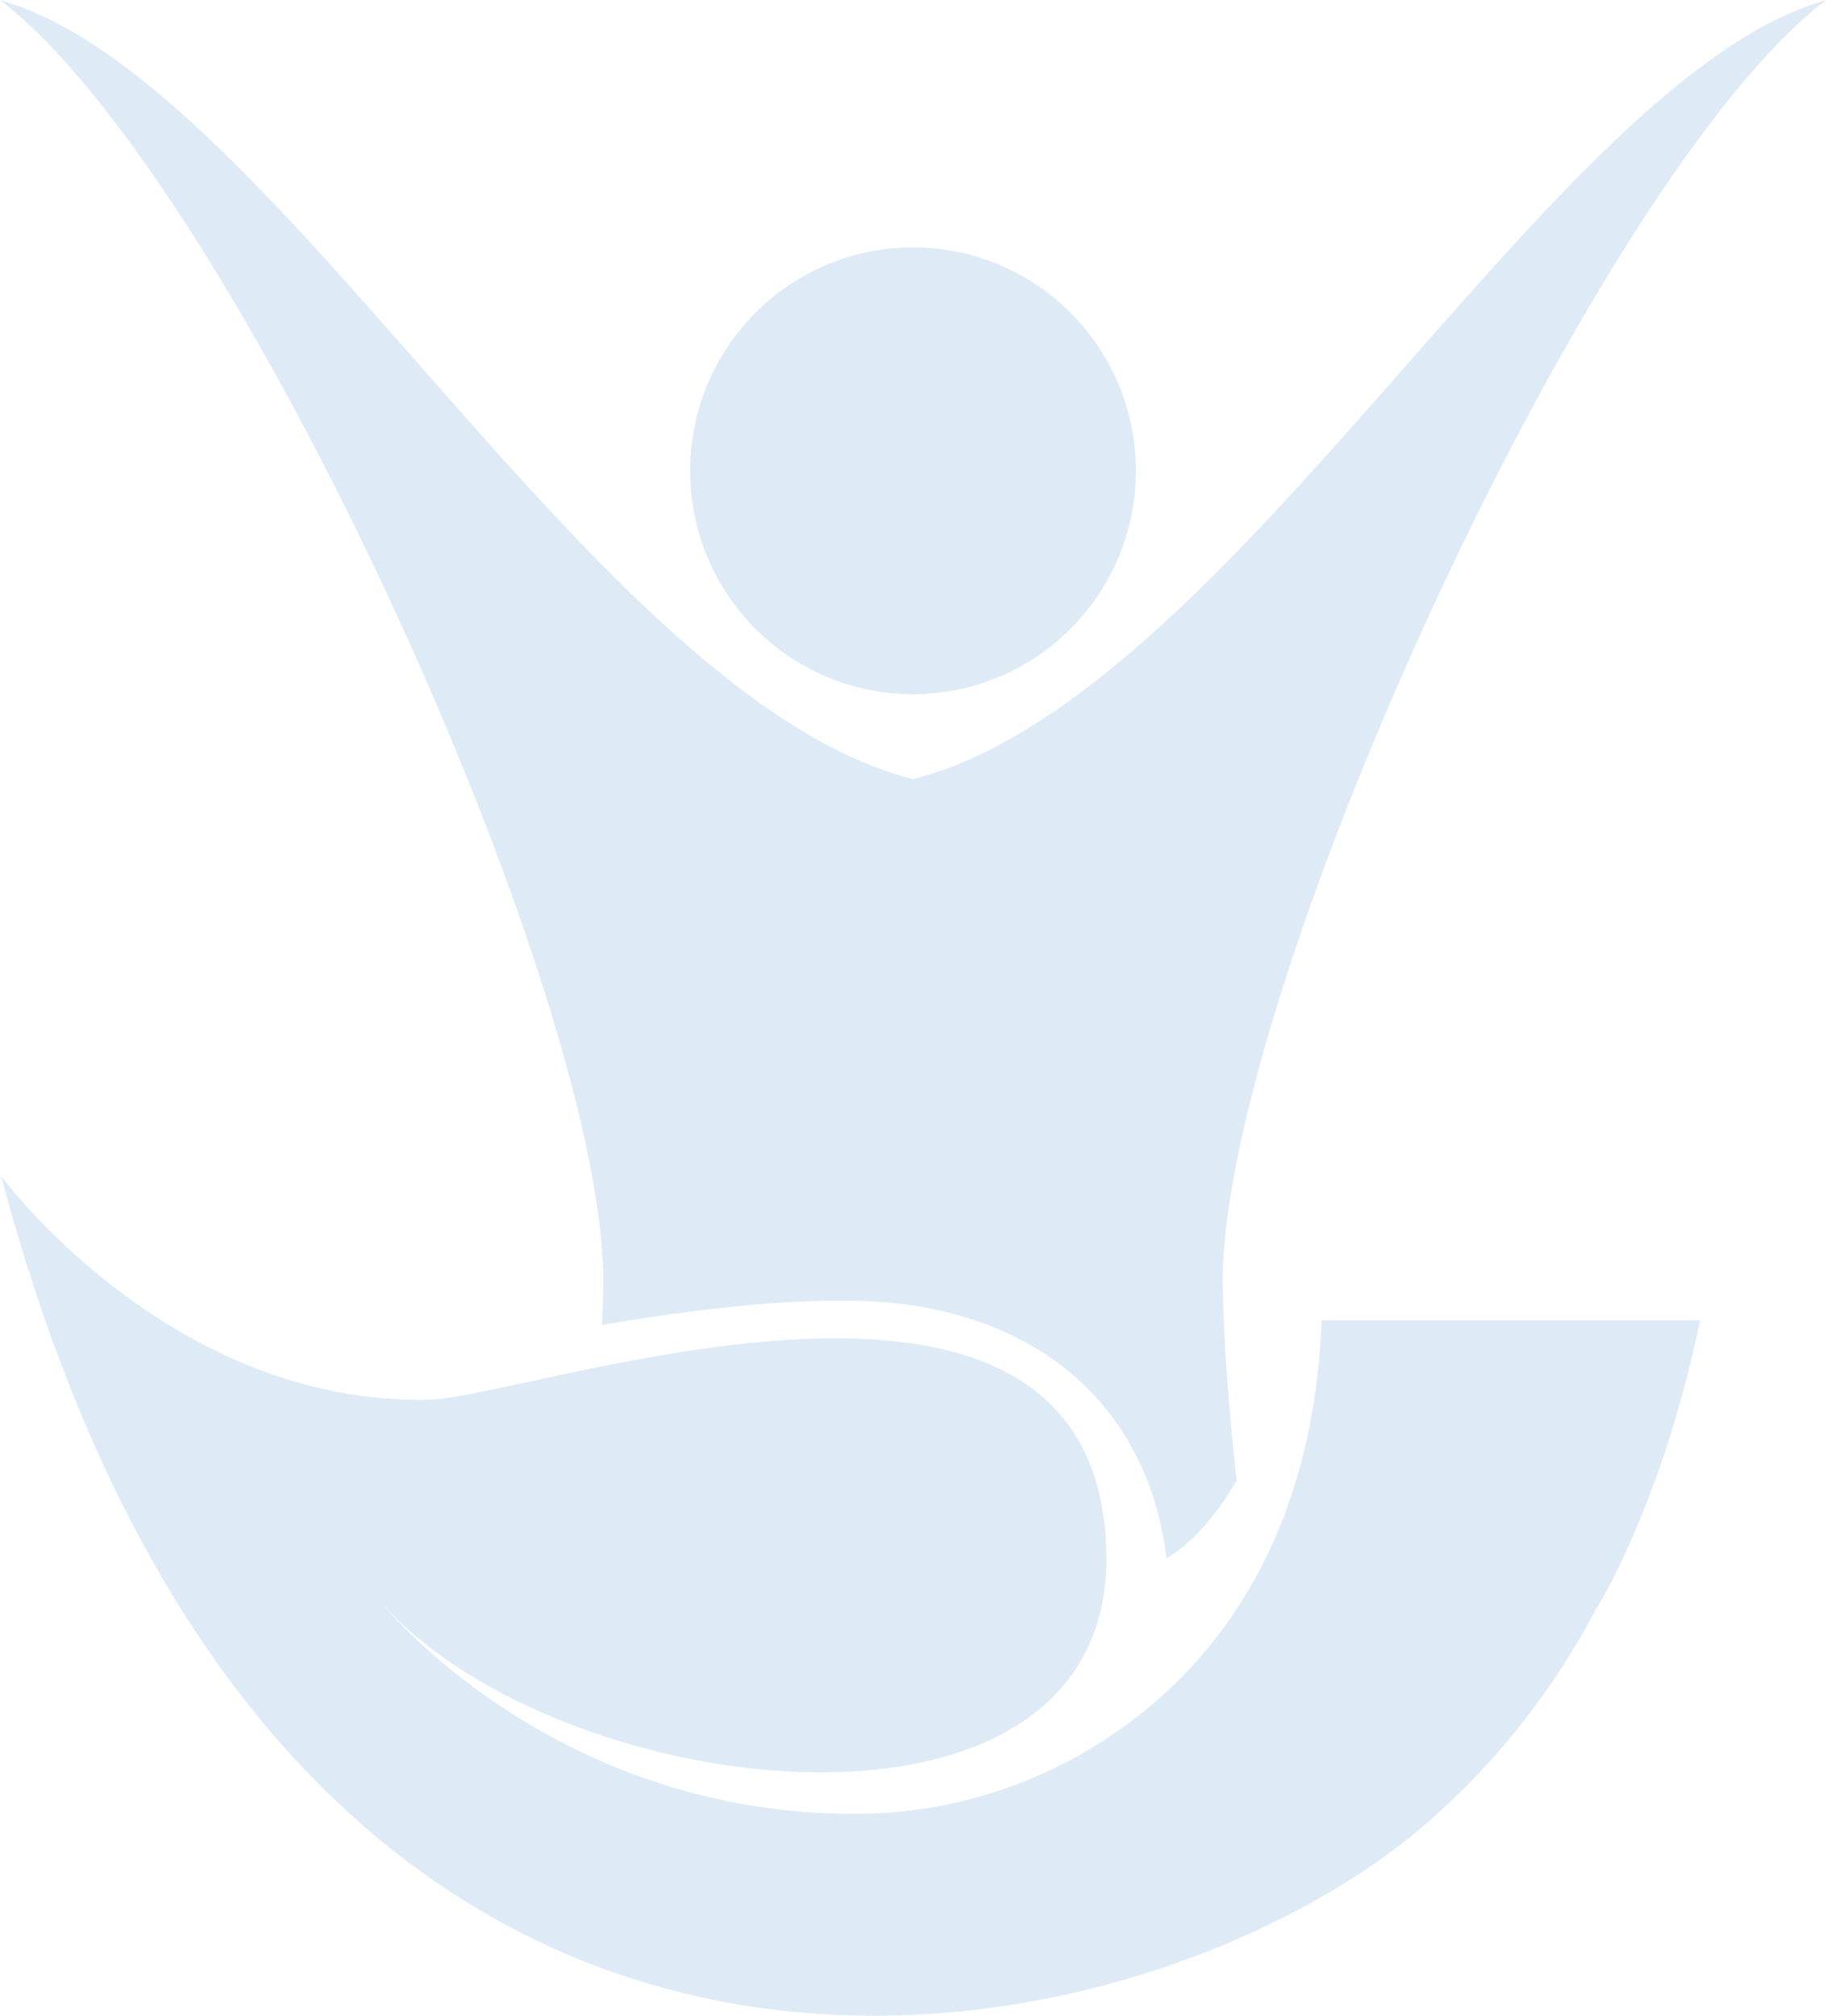 <svg width="135" height="149" xmlns="http://www.w3.org/2000/svg" xmlns:xlink="http://www.w3.org/1999/xlink" xml:space="preserve" overflow="hidden"><g transform="translate(-268 -516)"><path d="M85.049 125.812C79.287 130.643 71.725 133.706 63.504 133.766 40.984 133.93 28.387 118.41 28.387 118.41 41.762 133.084 82.407 137.87 81.795 114.389 81.099 87.72 39.16 103.082 31.657 103.225 26.114 103.331 21.136 101.996 16.861 100.045 6.355 95.25 0.088 86.735 0.088 86.735 6.034 109.116 15.249 124.156 25.906 133.803 53.251 158.558 90.084 147.807 105.508 134.433 106.894 133.232 108.208 131.968 109.449 130.649 112.829 127.053 115.667 123.047 117.94 118.78 117.94 118.78 122.769 111.305 125.7 97.364L97.713 97.364C97.305 108.194 93.718 118.546 85.048 125.812M67.5 18.235C76.6 18.235 83.976 25.611 83.976 34.711 83.976 43.811 76.6 51.188 67.5 51.188 58.4 51.188 51.024 43.811 51.024 34.711 51.024 25.611 58.4 18.235 67.5 18.235ZM0 0C17.188 12.966 45.127 73.982 44.597 95.127 44.576 95.975 44.545 96.837 44.505 97.711 51.04 96.597 59.816 95.466 65.94 96.082 76.869 97.18 84.839 103.667 86.245 114.914 86.245 114.914 88.871 113.601 91.432 109.179L91.432 109.181C90.886 104.297 90.512 99.531 90.402 95.126 89.873 73.981 117.812 12.966 135-0 114.737 5.647 91.084 51.479 67.5 57.453 43.916 51.48 20.263 5.647 0 0Z" fill="#DEEBF7" fill-rule="evenodd" transform="matrix(1 0 0 1.002 268 516.012)"/></g></svg>